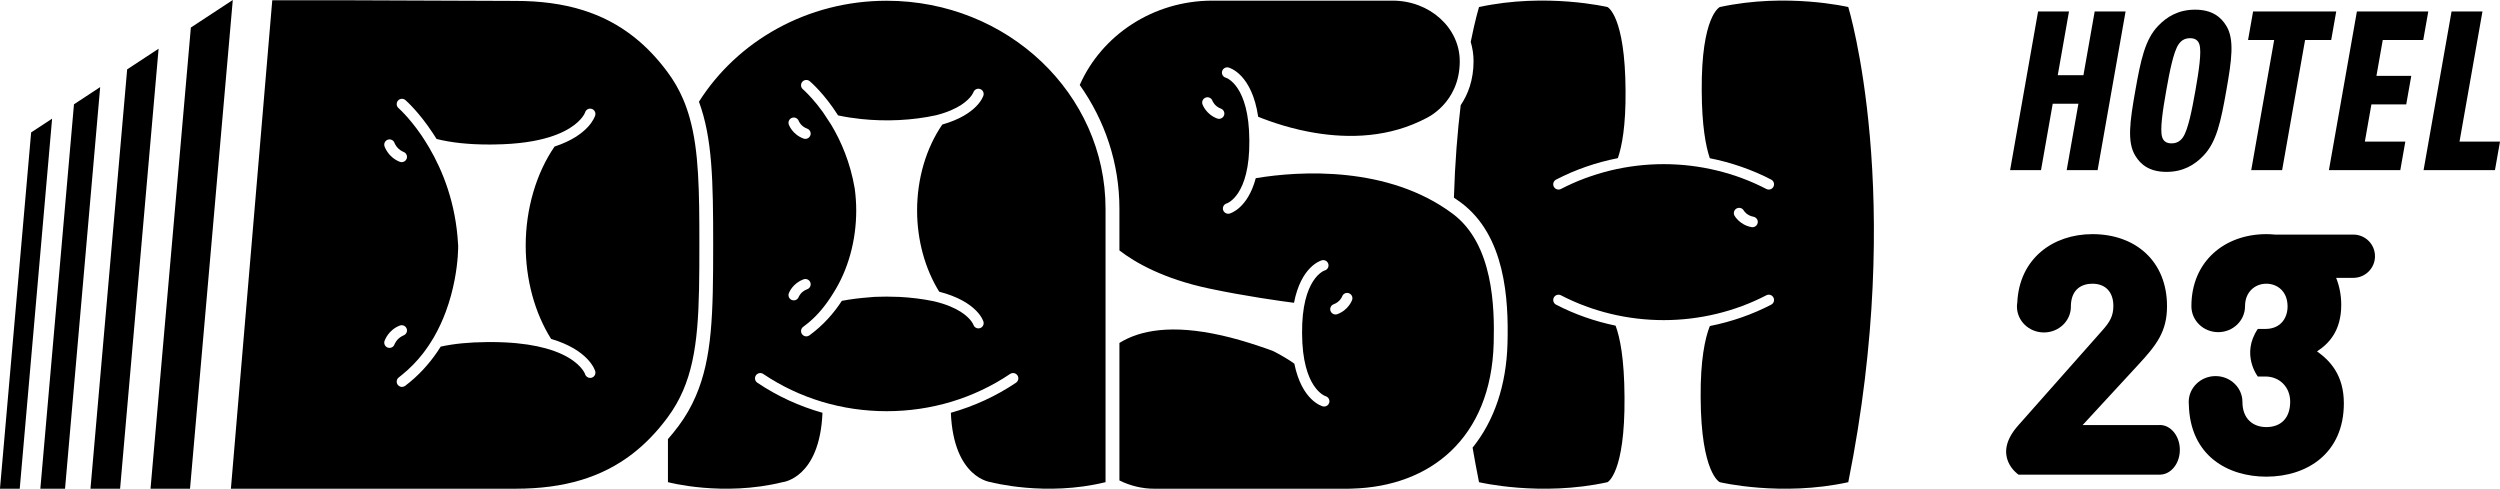 <svg xmlns="http://www.w3.org/2000/svg" xmlns:xlink="http://www.w3.org/1999/xlink" version="1.1" baseProfile="tiny" id="圖層_1" x="0px" y="0px" width="425.433" height="83.167" viewBox="0 0 425.433 83.167" xml:space="preserve">
<polygon points="39.613,0 32.48,4.685 25.615,83.166 32.336,83.166 39.614,0 "/>
<polygon points="21.639,11.803 15.396,83.166 20.438,83.166 26.989,8.29 "/>
<polygon points="12.589,17.747 6.865,83.166 11.067,83.166 17.047,14.82 "/>
<rect fill="none" width="425.433" height="83.166"/>
<path d="M3.37,83.026l5.497-62.834L5.3,22.534L0.008,83.026C0.004,83.074,0.002,83.12,0,83.167h3.352  C3.358,83.12,3.365,83.074,3.37,83.026"/>
<path d="M117.371,20.085c-0.314-1.113-0.68-2.186-1.123-3.215c-0.694-1.61-1.558-3.13-2.643-4.589  c-1.718-2.32-3.588-4.292-5.644-5.928c-5.283-4.204-11.804-6.197-20.194-6.197L58.59,0.044H46.332l-7.039,83.122H68.25h19.517  c8.216,0,14.64-1.915,19.863-5.94c2.187-1.688,4.166-3.741,5.975-6.186c0.022-0.027,0.039-0.057,0.061-0.086  c1.053-1.431,1.9-2.921,2.58-4.498c2.688-6.237,2.767-13.857,2.767-24.795C119.013,32.531,118.952,25.718,117.371,20.085   M66.01,23.765c0.471-0.15,0.975,0.102,1.13,0.57c0.019,0.053,0.336,0.897,1.266,1.389c0.091,0.048,0.18,0.096,0.282,0.137  c0.462,0.18,0.691,0.702,0.51,1.163c-0.133,0.34-0.45,0.547-0.792,0.565c-0.016,0.001-0.029,0.007-0.045,0.007  c-0.108,0-0.22-0.02-0.327-0.062c-1.977-0.772-2.576-2.561-2.602-2.637C65.28,24.425,65.539,23.918,66.01,23.765 M66.287,59.207  c-0.095,0-0.191-0.016-0.283-0.047c-0.467-0.157-0.723-0.656-0.572-1.124c0.026-0.076,0.625-1.864,2.602-2.637  c0.123-0.048,0.249-0.064,0.372-0.057c0.343,0.016,0.659,0.226,0.792,0.565c0.181,0.462-0.048,0.984-0.51,1.164  c-0.102,0.04-0.191,0.089-0.282,0.137c-0.938,0.497-1.252,1.352-1.267,1.391C67.01,58.972,66.661,59.207,66.287,59.207   M93.779,57.67c6.407,1.9,7.458,5.302,7.514,5.5c0.135,0.479-0.143,0.975-0.62,1.108c-0.082,0.024-0.165,0.035-0.245,0.035  c-0.392,0-0.753-0.259-0.864-0.656c-0.002-0.007-0.054-0.151-0.194-0.388c-0.489-0.825-2.071-2.771-6.523-3.995  c-1.803-0.496-4.078-0.874-6.942-1.009c-0.759-0.036-1.556-0.058-2.398-0.058h-0.293c-0.142,0-0.276,0.006-0.416,0.007  c-2.959,0.022-5.572,0.278-7.802,0.771c-0.01,0.016-0.02,0.031-0.029,0.046c-0.169,0.272-0.346,0.541-0.528,0.811  c-1.421,2.094-3.214,4.094-5.49,5.817c-0.163,0.123-0.353,0.183-0.541,0.183c-0.273,0-0.541-0.123-0.718-0.357  c-0.3-0.396-0.222-0.959,0.174-1.258c0.186-0.142,0.362-0.289,0.542-0.436c1.376-1.112,2.561-2.342,3.569-3.639  c0.093-0.12,0.18-0.243,0.27-0.364c0.056-0.075,0.112-0.149,0.168-0.225l0.006-0.009c0.131-0.181,0.257-0.359,0.381-0.54  c0.107-0.156,0.213-0.312,0.316-0.469c0.174-0.267,0.341-0.533,0.503-0.804c0.061-0.102,0.127-0.204,0.186-0.306  c0.851-1.462,1.525-2.954,2.065-4.408c1.395-3.765,1.868-7.274,2.025-9.332c0.087-1.15,0.077-1.848,0.077-1.88  c-0.004-0.073-0.014-0.14-0.018-0.212c-0.377-7.031-2.614-12.545-4.896-16.442c0.001,0,0.001,0,0.002,0.001  c-0.005-0.008-0.009-0.015-0.013-0.022c-0.232-0.394-0.46-0.772-0.69-1.132c-0.209-0.328-0.419-0.66-0.625-0.96  c-0.043-0.065-0.084-0.117-0.128-0.18c-0.038-0.055-0.075-0.103-0.113-0.158c-0.196-0.279-0.394-0.562-0.582-0.813  c-1.049-1.403-1.946-2.375-2.503-2.938c-0.349-0.352-0.574-0.557-0.587-0.568c-0.376-0.325-0.417-0.893-0.092-1.268  c0.327-0.376,0.895-0.414,1.267-0.091c0.187,0.162,2.32,2.064,4.641,5.591c0.212,0.321,0.423,0.639,0.637,0.988  c0.007,0.011,0.014,0.025,0.021,0.036c2.476,0.626,5.454,0.945,8.91,0.945h0.301c0.033,0,0.062-0.001,0.095-0.001  c0.189,0,0.369-0.005,0.554-0.007c4.044-0.049,7.051-0.547,9.272-1.228c4.041-1.237,5.5-3.067,5.957-3.843  c0.131-0.225,0.179-0.362,0.182-0.37c0.134-0.477,0.629-0.756,1.109-0.621c0.477,0.134,0.755,0.63,0.62,1.108  c-0.054,0.192-1.047,3.384-6.92,5.31c-3.119,4.522-4.912,10.632-4.912,16.831C89.46,47.61,90.998,53.236,93.779,57.67"/>
<path d="M150.887,0.128c-13.565,0-25.432,6.889-31.945,17.181c2.295,6.226,2.421,13.477,2.421,24.372  c0,11.692-0.142,19.19-2.959,25.726c-0.785,1.821-1.737,3.475-2.913,5.056c-0.593,0.801-1.204,1.545-1.826,2.263v7.325  c0,0,9.336,2.51,19.519,0c0.003-0.001,6.317-0.644,6.78-11.805c-3.934-1.115-7.674-2.822-11.087-5.118  c-0.412-0.276-0.521-0.836-0.244-1.247c0.276-0.412,0.834-0.521,1.247-0.245c6.162,4.147,13.426,6.338,21.007,6.338  s14.843-2.19,21.007-6.338c0.414-0.275,0.971-0.167,1.247,0.245c0.277,0.411,0.168,0.971-0.244,1.247  c-3.413,2.296-7.154,4.002-11.087,5.118c0.461,11.157,6.791,11.801,6.803,11.805c0,0,9.336,2.51,19.52,0V35.5  C188.133,15.965,171.458,0.128,150.887,0.128 M134.783,20.047c0.466-0.162,0.975,0.08,1.141,0.543  c0.021,0.054,0.368,0.911,1.44,1.302c0.466,0.169,0.707,0.685,0.537,1.151c-0.133,0.365-0.477,0.592-0.843,0.592  c-0.102,0-0.207-0.017-0.308-0.055c-1.907-0.692-2.494-2.319-2.519-2.388C134.068,20.724,134.315,20.211,134.783,20.047   M135.08,51.119c-0.099,0-0.199-0.017-0.297-0.051c-0.468-0.164-0.715-0.677-0.552-1.146c0.025-0.068,0.612-1.694,2.519-2.388  c0.47-0.17,0.983,0.072,1.151,0.538c0.17,0.465-0.071,0.98-0.537,1.149c-1.097,0.399-1.433,1.284-1.436,1.294  C135.799,50.886,135.451,51.119,135.08,51.119 M166.747,55.848c-0.084,0.024-0.168,0.035-0.251,0.035  c-0.39,0-0.749-0.255-0.862-0.646c-0.002-0.006-0.082-0.21-0.307-0.525c-0.594-0.831-2.234-2.462-6.382-3.439  c-1.892-0.396-3.883-0.646-5.9-0.748c-0.645-0.028-1.31-0.047-2.022-0.047h-0.27c-0.226,0-0.442,0.008-0.663,0.011  c-0.408,0.007-0.817,0.009-1.224,0.029c-0.04,0.002-0.078,0.005-0.118,0.006c-0.336,0.017-0.665,0.061-0.999,0.087  c-0.747,0.057-1.49,0.132-2.225,0.224c-0.764,0.104-1.526,0.215-2.267,0.361c-1.371,2.114-3.16,4.146-5.511,5.871  c-0.16,0.116-0.346,0.174-0.53,0.174c-0.277,0-0.549-0.127-0.726-0.368c-0.293-0.4-0.207-0.962,0.194-1.256  c0.183-0.134,0.354-0.276,0.53-0.414c0.128-0.101,0.261-0.198,0.385-0.3c1.62-1.347,2.949-3.009,4.063-4.797l0.111-0.178  c2.537-3.944,3.934-8.956,3.934-14.111c0-1.257-0.092-2.498-0.252-3.719c-0.756-4.458-2.34-8.08-3.974-10.812  c-0.075-0.11-0.14-0.228-0.216-0.336l-1.243-1.891c-1.329-1.84-2.504-3.038-3.054-3.562c-0.051-0.048-0.094-0.088-0.134-0.126  c-0.024-0.021-0.048-0.044-0.067-0.061c-0.029-0.026-0.058-0.053-0.077-0.07c-0.022-0.02-0.05-0.044-0.053-0.047  c-0.38-0.319-0.43-0.886-0.112-1.266c0.321-0.382,0.888-0.43,1.268-0.111c0.186,0.158,2.487,2.126,4.827,5.822  c0.636,0.137,1.284,0.255,1.94,0.358c0.654,0.102,1.315,0.188,1.983,0.258c4.249,0.449,8.726,0.238,12.754-0.644  c3.907-0.993,5.471-2.567,6.042-3.374c0.218-0.307,0.297-0.506,0.3-0.516c0.156-0.464,0.657-0.727,1.123-0.58  c0.466,0.146,0.734,0.63,0.596,1.1c-0.051,0.178-1.036,3.255-7.005,4.953c-2.76,4.03-4.286,9.206-4.286,14.624  c0,5.034,1.34,9.924,3.765,13.824c6.432,1.661,7.474,4.909,7.526,5.095C167.499,55.21,167.224,55.709,166.747,55.848"/>
<path d="M314.527,1.199L314.527,1.199c0,0-10.456-2.476-21.864,0c0,0-3.178,1.468-3.075,14.298c0.029,5.897,0.682,9.38,1.377,11.428  c3.649,0.727,7.179,1.941,10.446,3.639c0.44,0.229,0.612,0.771,0.383,1.211c-0.227,0.44-0.767,0.614-1.212,0.383  c-5.321-2.765-11.364-4.226-17.475-4.226c-6.111,0-12.154,1.462-17.476,4.227c-0.133,0.069-0.273,0.101-0.413,0.101  c-0.325,0-0.639-0.176-0.799-0.484c-0.228-0.44-0.057-0.982,0.383-1.212c3.287-1.708,6.84-2.928,10.512-3.652  c0.713-2.056,1.36-5.546,1.313-11.452c-0.063-12.83-3.075-14.261-3.075-14.261s-10.457-2.476-21.864,0c0,0-0.63,2.063-1.41,5.927  c0.306,1.047,0.483,2.141,0.483,3.276c0,3.236-0.969,5.687-2.19,7.505c-0.537,4.451-0.975,9.726-1.153,15.727  c0.41,0.278,0.82,0.557,1.221,0.858c7.509,5.626,8.104,16.366,7.898,23.956c-0.192,7.084-2.244,13.141-5.941,17.729  c0.337,1.935,0.692,3.887,1.093,5.878c0,0,10.457,2.502,21.864,0c0,0,3-1.482,2.897-14.447c-0.032-6.64-0.789-10.246-1.521-12.191  c-3.532-0.735-6.954-1.923-10.126-3.572c-0.439-0.228-0.61-0.771-0.383-1.212c0.229-0.439,0.77-0.613,1.212-0.382  c5.321,2.764,11.364,4.225,17.476,4.225c6.11,0,12.153-1.461,17.475-4.225c0.446-0.233,0.985-0.058,1.212,0.382  c0.229,0.441,0.058,0.983-0.383,1.211c-3.268,1.699-6.796,2.913-10.443,3.639c-0.817,2.08-1.615,5.752-1.563,12.163  c0.062,12.965,3.258,14.41,3.258,14.41s10.457,2.502,21.864,0C324.342,33.233,314.527,1.199,314.527,1.199 M298.386,38.652  c-0.103,0.018-0.209,0.019-0.316-0.001c-2.002-0.361-2.867-1.884-2.903-1.948c-0.24-0.435-0.083-0.982,0.351-1.222  c0.434-0.24,0.975-0.086,1.218,0.341c0.028,0.049,0.523,0.856,1.654,1.06c0.488,0.088,0.813,0.556,0.726,1.044  C299.044,38.306,298.745,38.588,298.386,38.652"/>
<path d="M247.228,36.389c-10.967-8.216-26.084-7.317-33.529-6.066c-1.375,5.139-4.307,5.984-4.469,6.026  c-0.077,0.02-0.153,0.029-0.229,0.029c-0.398,0-0.762-0.267-0.868-0.672c-0.125-0.481,0.162-0.971,0.643-1.096  c0.023-0.008,3.922-1.298,3.829-10.709c-0.04-9.429-3.943-10.661-3.983-10.671c-0.482-0.12-0.774-0.607-0.655-1.089  c0.121-0.48,0.609-0.774,1.088-0.655c0.187,0.046,3.975,1.098,5.054,8.384c0.602,0.243,1.279,0.504,2.043,0.77  c0.316,0.113,0.648,0.224,0.991,0.336c1.619,0.529,3.505,1.048,5.568,1.445c5.591,1.074,12.486,1.241,18.919-1.781  c0.03-0.013,0.061-0.027,0.09-0.041c0.304-0.132,0.597-0.282,0.882-0.439c0.017-0.008,0.03-0.015,0.047-0.022  c0,0,5.762-2.521,5.762-9.721c0-5.694-5.115-10.308-11.424-10.308h-29.907c-0.127,0-0.253,0.005-0.379,0.008  c-0.126-0.003-0.252-0.008-0.38-0.008c-10.143,0-18.864,5.929-22.578,14.355c4.262,6.017,6.753,13.262,6.753,21.051v7.105  c2.719,2.09,7.515,4.832,15.232,6.472c6.168,1.31,12.245,2.148,14.476,2.437c1.204-6.227,4.577-7.189,4.751-7.235  c0.478-0.123,0.971,0.16,1.096,0.643c0.126,0.48-0.162,0.971-0.642,1.096c-0.024,0.009-3.922,1.297-3.829,10.708  c0.039,9.419,3.959,10.664,3.998,10.677c0.47,0.136,0.754,0.626,0.626,1.099c-0.107,0.4-0.464,0.667-0.86,0.667  c-0.069,0-0.142-0.008-0.215-0.026c-0.176-0.044-3.588-0.979-4.866-7.267c-1.429-1.051-3.543-2.122-3.552-2.124  c-0.415-0.176-1.984-0.727-2.346-0.833c-2.324-0.789-4.473-1.401-6.455-1.849c-8.431-1.908-13.882-0.926-17.414,1.277v23.4  c1.797,0.886,3.829,1.406,5.908,1.406h32.788h0.23c0.211,0,0.421-0.008,0.629-0.018c13.36-0.34,23.698-8.597,24.136-24.753  C254.351,52.319,254.128,41.558,247.228,36.389 M205.185,16.602c0.468-0.161,0.975,0.086,1.138,0.549  c0.02,0.053,0.367,0.935,1.444,1.333c0.466,0.172,0.703,0.69,0.531,1.155c-0.135,0.362-0.477,0.586-0.843,0.586  c-0.104,0-0.209-0.017-0.311-0.055c-1.909-0.706-2.494-2.357-2.518-2.426C204.465,17.273,204.715,16.763,205.185,16.602   M230.097,51.035c-0.023,0.07-0.608,1.722-2.518,2.428c-0.104,0.038-0.208,0.055-0.313,0.055c-0.364,0-0.708-0.223-0.843-0.586  c-0.172-0.465,0.066-0.983,0.531-1.155c1.099-0.407,1.438-1.313,1.441-1.323c0.16-0.471,0.671-0.72,1.141-0.559  S230.258,50.566,230.097,51.035"/>
<polygon points="351.697,28.947 353.689,17.648 349.319,17.648 347.326,28.947 342.067,28.947 346.828,1.95 352.088,1.95   350.176,12.795 354.546,12.795 356.459,1.95 361.718,1.95 356.956,28.947 "/>
<path d="M374.937,26.52c-1.452,1.518-3.406,2.73-6.259,2.73c-2.852,0-4.377-1.212-5.295-2.73c-1.445-2.312-0.928-5.877-0.012-11.071  c0.916-5.196,1.655-8.759,3.915-11.073c1.453-1.516,3.407-2.729,6.26-2.729c2.851,0,4.379,1.213,5.297,2.729  c1.442,2.314,0.926,5.877,0.01,11.073C377.937,20.643,377.196,24.208,374.937,26.52 M374.28,7.562  c-0.188-0.606-0.628-1.062-1.591-1.062s-1.561,0.456-1.965,1.062c-0.851,1.251-1.52,4.626-2.094,7.887  c-0.576,3.26-1.097,6.634-0.688,7.886c0.19,0.607,0.627,1.062,1.591,1.062c0.963,0,1.562-0.455,1.965-1.062  c0.85-1.252,1.519-4.626,2.095-7.886C374.169,12.188,374.689,8.813,374.28,7.562"/>
<polygon points="392.263,6.803 388.359,28.947 383.1,28.947 387.004,6.803 382.56,6.803 383.416,1.949 397.564,1.949 396.708,6.803   "/>
<polygon points="396.32,28.947 401.081,1.95 413.229,1.95 412.373,6.803 405.483,6.803 404.406,12.908 410.334,12.908   409.477,17.761 403.551,17.761 402.435,24.093 409.323,24.093 408.468,28.947 "/>
<polygon points="412.429,28.947 417.19,1.95 422.449,1.95 418.544,24.093 425.433,24.093 424.576,28.947 "/>
<path d="M400.478,39.92h-13.32c-0.489-0.047-0.984-0.076-1.491-0.076c-7.071,0-12.75,4.617-12.75,12.256h0.002  c0,0.006-0.001,0.011-0.001,0.018c0,2.434,2.043,4.406,4.563,4.406s4.563-1.973,4.563-4.406c0-0.007-0.001-0.012-0.001-0.018h0.004  c0-2.451,1.726-3.82,3.619-3.82c1.893,0,3.619,1.312,3.619,3.876c0,1.825-1.059,3.82-3.786,3.82h-1.281  c-2.918,4.332,0,8.094,0,8.094h1.281c2.45,0,4.23,1.825,4.23,4.276c0,2.906-1.67,4.332-4.063,4.332  c-2.275,0-4.051-1.416-4.063-4.247c0-0.01,0.001-0.018,0.001-0.026c0-2.432-2.047-4.405-4.571-4.405  c-2.526,0-4.573,1.974-4.573,4.405c0,0.139,0.009,0.275,0.021,0.41c0.198,8.813,6.718,12.299,13.186,12.299  c6.959,0,13.194-3.99,13.194-12.483c0-4.846-2.395-7.297-4.565-8.836c2.004-1.311,4.12-3.477,4.12-7.924  c0-1.656-0.312-3.197-0.869-4.591h2.932c2.032,0,3.681-1.648,3.681-3.68C404.158,41.567,402.51,39.92,400.478,39.92"/>
<path d="M367.545,72.322c-0.07,0-0.136,0.01-0.203,0.015h-12.938l9.465-10.261c3.173-3.421,4.899-5.7,4.899-9.977  c0-7.638-5.346-12.256-12.694-12.256c-6.698,0-12.452,4.133-12.788,11.669c-0.034,0.215-0.056,0.433-0.056,0.657  c0,2.433,2.055,4.406,4.591,4.406s4.592-1.974,4.592-4.406c0-0.039-0.006-0.077-0.007-0.117c0.071-2.997,2.029-3.772,3.668-3.772  c2.339,0,3.563,1.539,3.563,3.764c0,1.71-0.557,2.734-2.005,4.332l-14.135,15.961c-4.743,5.271,0,8.436,0,8.436h24.046h0.002h0.001  h0.077v-0.005c1.844-0.051,3.327-1.919,3.327-4.219C370.95,74.215,369.426,72.322,367.545,72.322"/>
</svg>